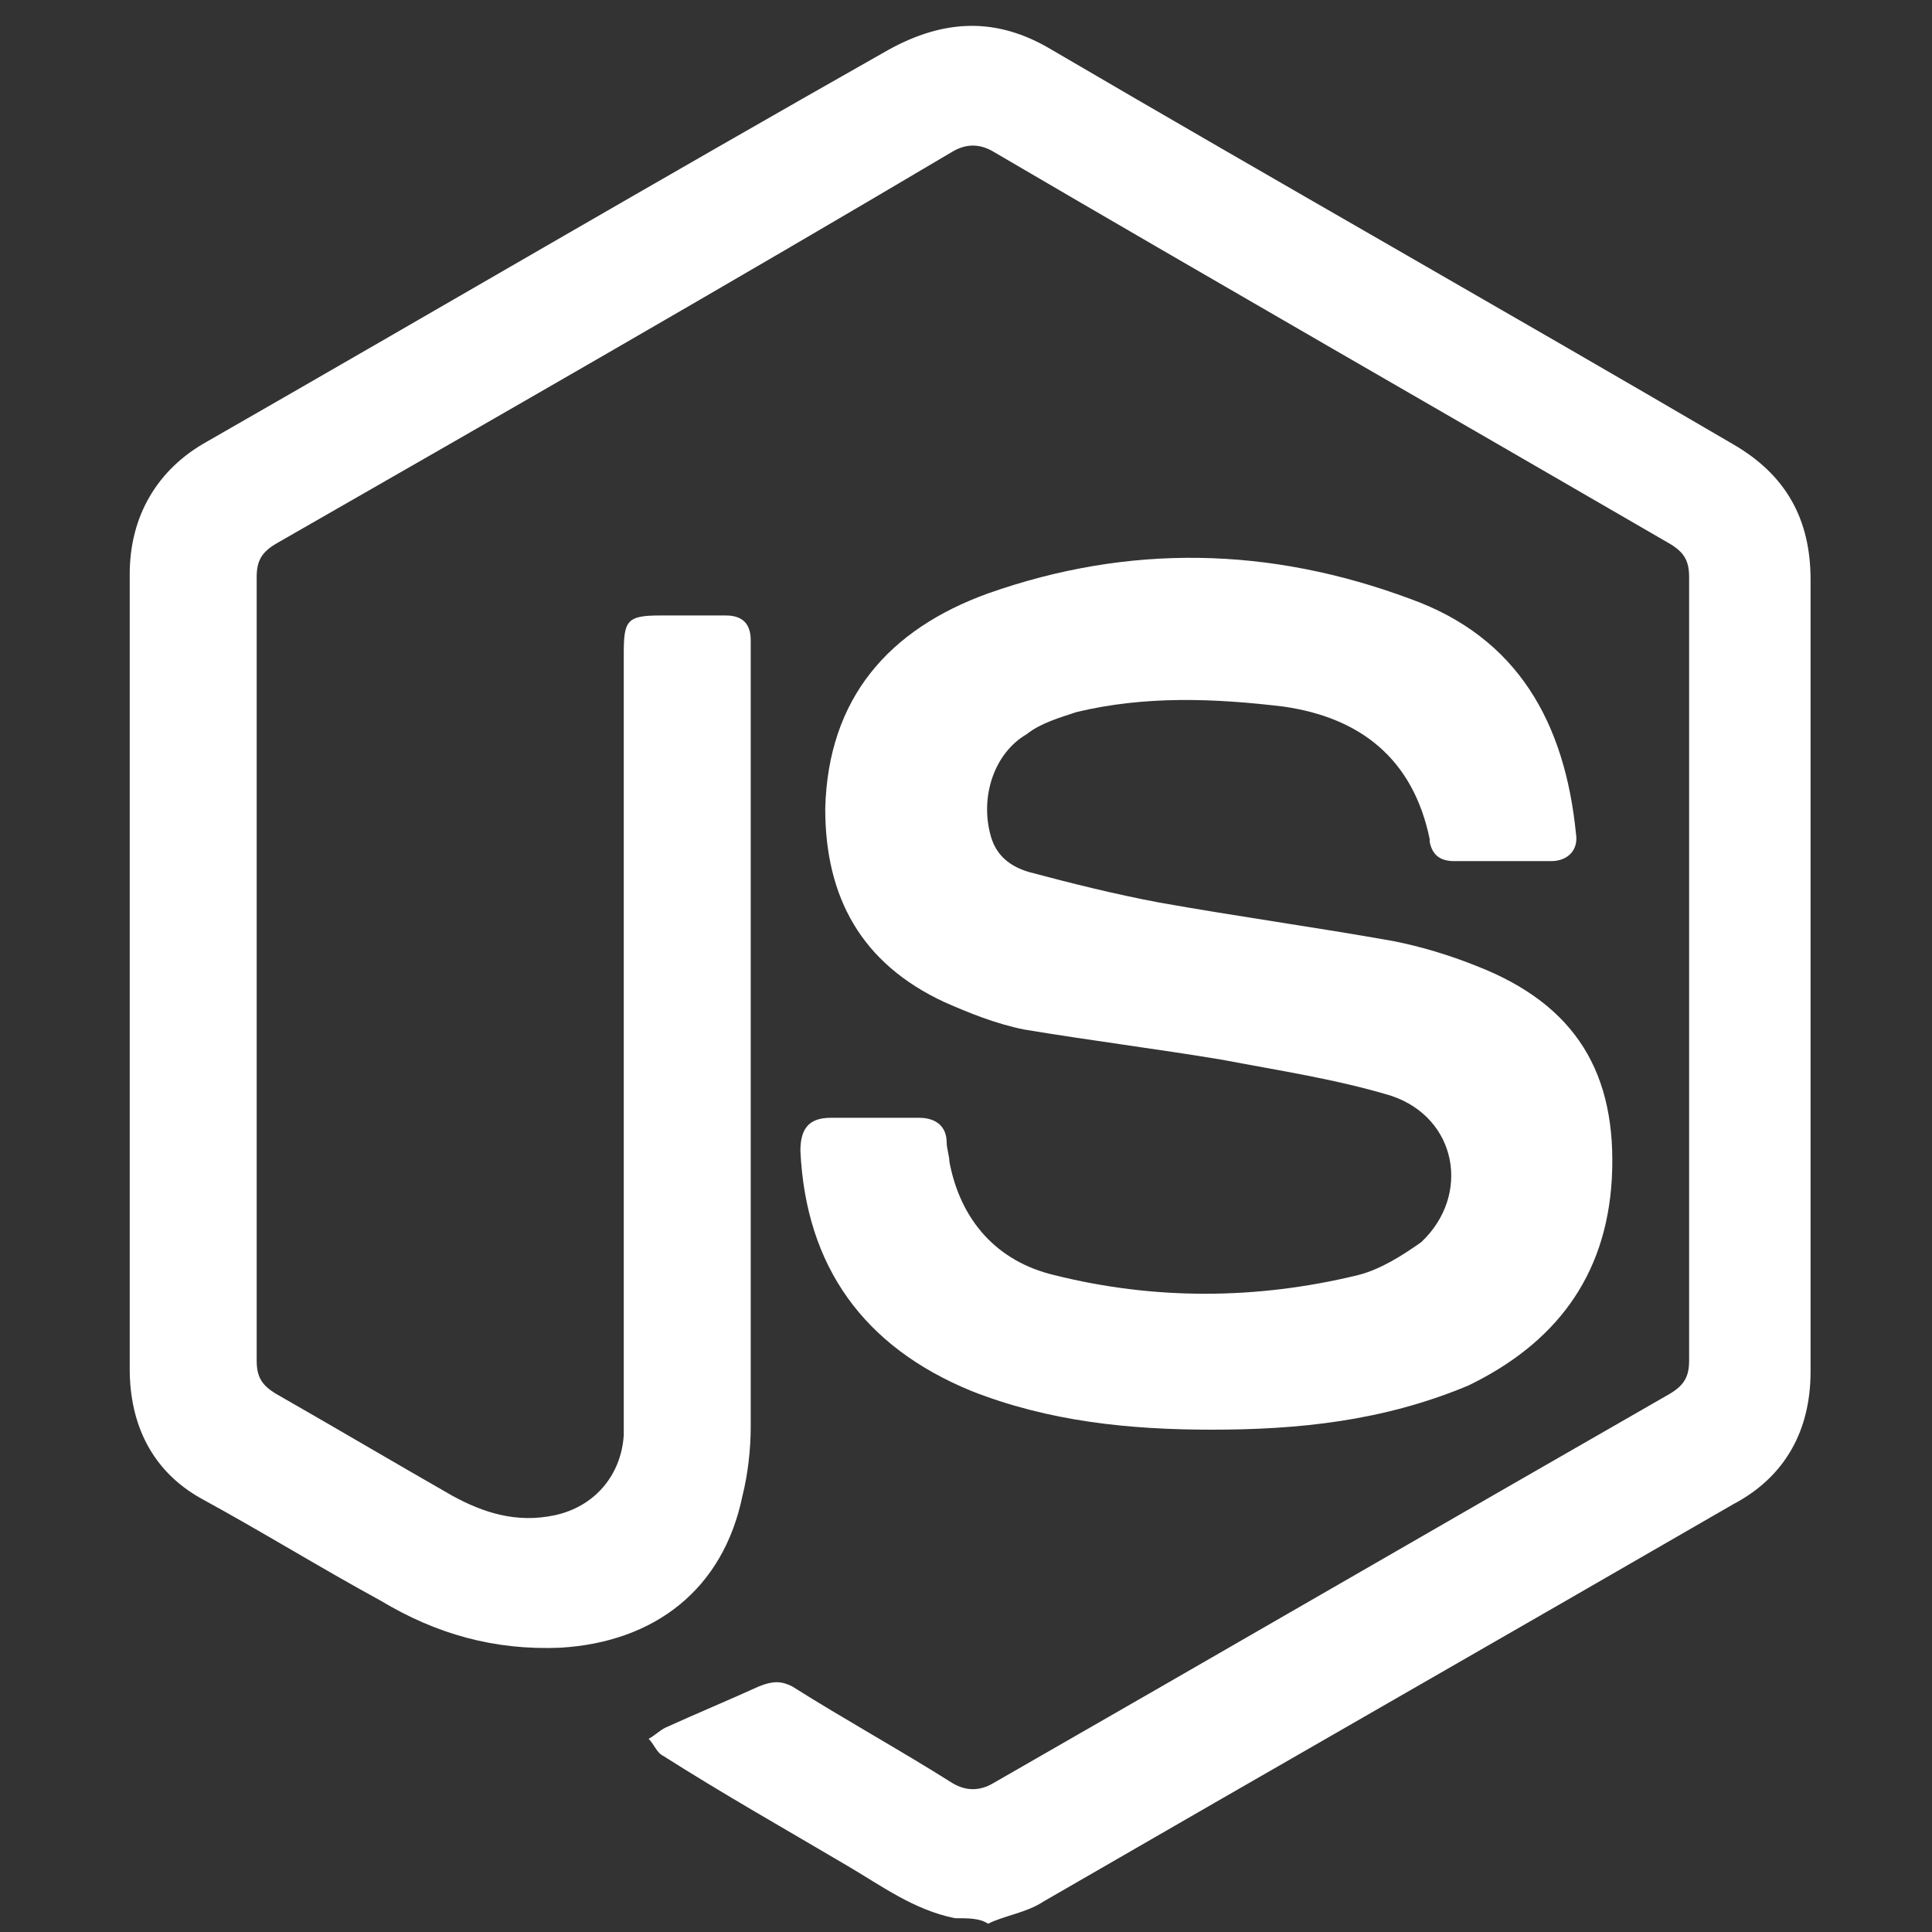 <?xml version="1.0" encoding="utf-8"?>
<!-- Generator: Adobe Illustrator 16.0.4, SVG Export Plug-In . SVG Version: 6.00 Build 0)  -->
<!DOCTYPE svg PUBLIC "-//W3C//DTD SVG 1.1//EN" "http://www.w3.org/Graphics/SVG/1.1/DTD/svg11.dtd">
<svg version="1.1" id="Layer_1" xmlns="http://www.w3.org/2000/svg" xmlns:xlink="http://www.w3.org/1999/xlink" x="0px" y="0px"
	 width="70px" height="70px" viewBox="0 0 70 70" style="enable-background:new 0 0 70 70;" xml:space="preserve">
<rect x="0" y="0" width="70" height="70" fill="#333333" stroke="none"/>
<style type="text/css">
<![CDATA[
	.st0{fill-rule:evenodd;clip-rule:evenodd;fill:#FFFFFF;}
]]>
</style>
<g>
	<path class="st0" d="M34.6,69.5c-1.5-0.3-2.7-1.2-3.9-1.9c-2.2-1.3-4.5-2.6-6.7-4c-0.2-0.1-0.3-0.4-0.5-0.6
		c0.2-0.1,0.4-0.3,0.6-0.4c1.1-0.5,2.3-1,3.4-1.5c0.5-0.2,0.8-0.2,1.2,0c1.9,1.2,3.9,2.3,5.8,3.5c0.5,0.3,1,0.3,1.5,0
		c8.2-4.7,16.3-9.4,24.5-14.1c0.5-0.3,0.7-0.6,0.7-1.2c0-9.5,0-18.9,0-28.4c0-0.6-0.2-0.9-0.7-1.2C52.4,15,44.2,10.3,36,5.5
		c-0.5-0.3-1-0.3-1.5,0C26.4,10.3,18.2,15,10,19.7c-0.5,0.3-0.7,0.6-0.7,1.2c0,9.5,0,18.9,0,28.4c0,0.6,0.2,0.9,0.7,1.2
		c2.1,1.2,4.3,2.5,6.4,3.7c1.1,0.6,2.3,1,3.7,0.7c1.4-0.3,2.4-1.4,2.5-2.9c0-0.3,0-0.5,0-0.8c0-9.2,0-18.3,0-27.5
		c0-1.2,0.1-1.4,1.3-1.4c0.8,0,1.6,0,2.4,0c0.6,0,0.9,0.3,0.9,0.9c0,0.2,0,0.3,0,0.5c0,9.3,0,18.6,0,28c0,0.8-0.1,1.7-0.3,2.5
		c-0.7,3.4-3.2,5.3-6.6,5.5c-2.4,0.1-4.5-0.5-6.5-1.7c-2.2-1.2-4.3-2.5-6.5-3.7c-1.8-1-2.6-2.7-2.6-4.7c0-9.6,0-19.2,0-28.8
		c0-2.1,1-3.8,2.8-4.8c8.2-4.7,16.4-9.5,24.7-14.2c2-1.1,3.9-1.2,5.9,0c8.2,4.8,16.5,9.5,24.7,14.3c1.9,1.1,2.8,2.7,2.8,4.9
		c0,9.6,0,19.1,0,28.7c0,2.1-0.9,3.8-2.8,4.8c-8.3,4.8-16.7,9.6-25,14.4c-0.6,0.4-1.4,0.5-2,0.8C35.5,69.5,35.1,69.5,34.6,69.5z"/>
	<path class="st0" d="M43.9,51.8c-3,0-5.9-0.3-8.7-1.4c-3.9-1.6-6-4.5-6.2-8.7c0-0.8,0.3-1.2,1.1-1.2c1.1,0,2.2,0,3.2,0
		c0.6,0,1,0.3,1,0.9c0,0.2,0.1,0.5,0.1,0.7c0.4,2.1,1.7,3.6,3.8,4.1c3.6,0.9,7.3,0.9,11,0c0.8-0.2,1.6-0.7,2.3-1.2
		c1.8-1.7,1.3-4.5-1.1-5.3c-2-0.6-4-0.9-6.1-1.3c-2.4-0.4-4.8-0.7-7.2-1.1c-1-0.2-2-0.6-2.9-1c-3-1.4-4.3-3.8-4.3-7
		c0.1-4,2.3-6.5,5.9-7.8c5.1-1.8,10.2-1.7,15.3,0.2c3.9,1.4,5.6,4.5,6,8.5c0.1,0.6-0.3,1-0.9,1c-1.2,0-2.3,0-3.5,0
		c-0.5,0-0.8-0.2-0.9-0.7c0,0,0-0.1,0-0.1c-0.6-2.9-2.5-4.4-5.3-4.8c-2.5-0.3-5-0.4-7.5,0.2c-0.6,0.2-1.3,0.4-1.8,0.8
		c-1.2,0.7-1.7,2.3-1.3,3.7c0.2,0.7,0.7,1.1,1.4,1.3c1.5,0.4,3.1,0.8,4.7,1.1c2.8,0.5,5.7,0.9,8.5,1.4c1,0.2,2,0.5,3,0.9
		c3.6,1.4,5.1,3.9,4.9,7.7c-0.2,3.6-2.1,6-5.2,7.5C50.1,51.5,47,51.8,43.9,51.8z"/>
</g>
</svg>
